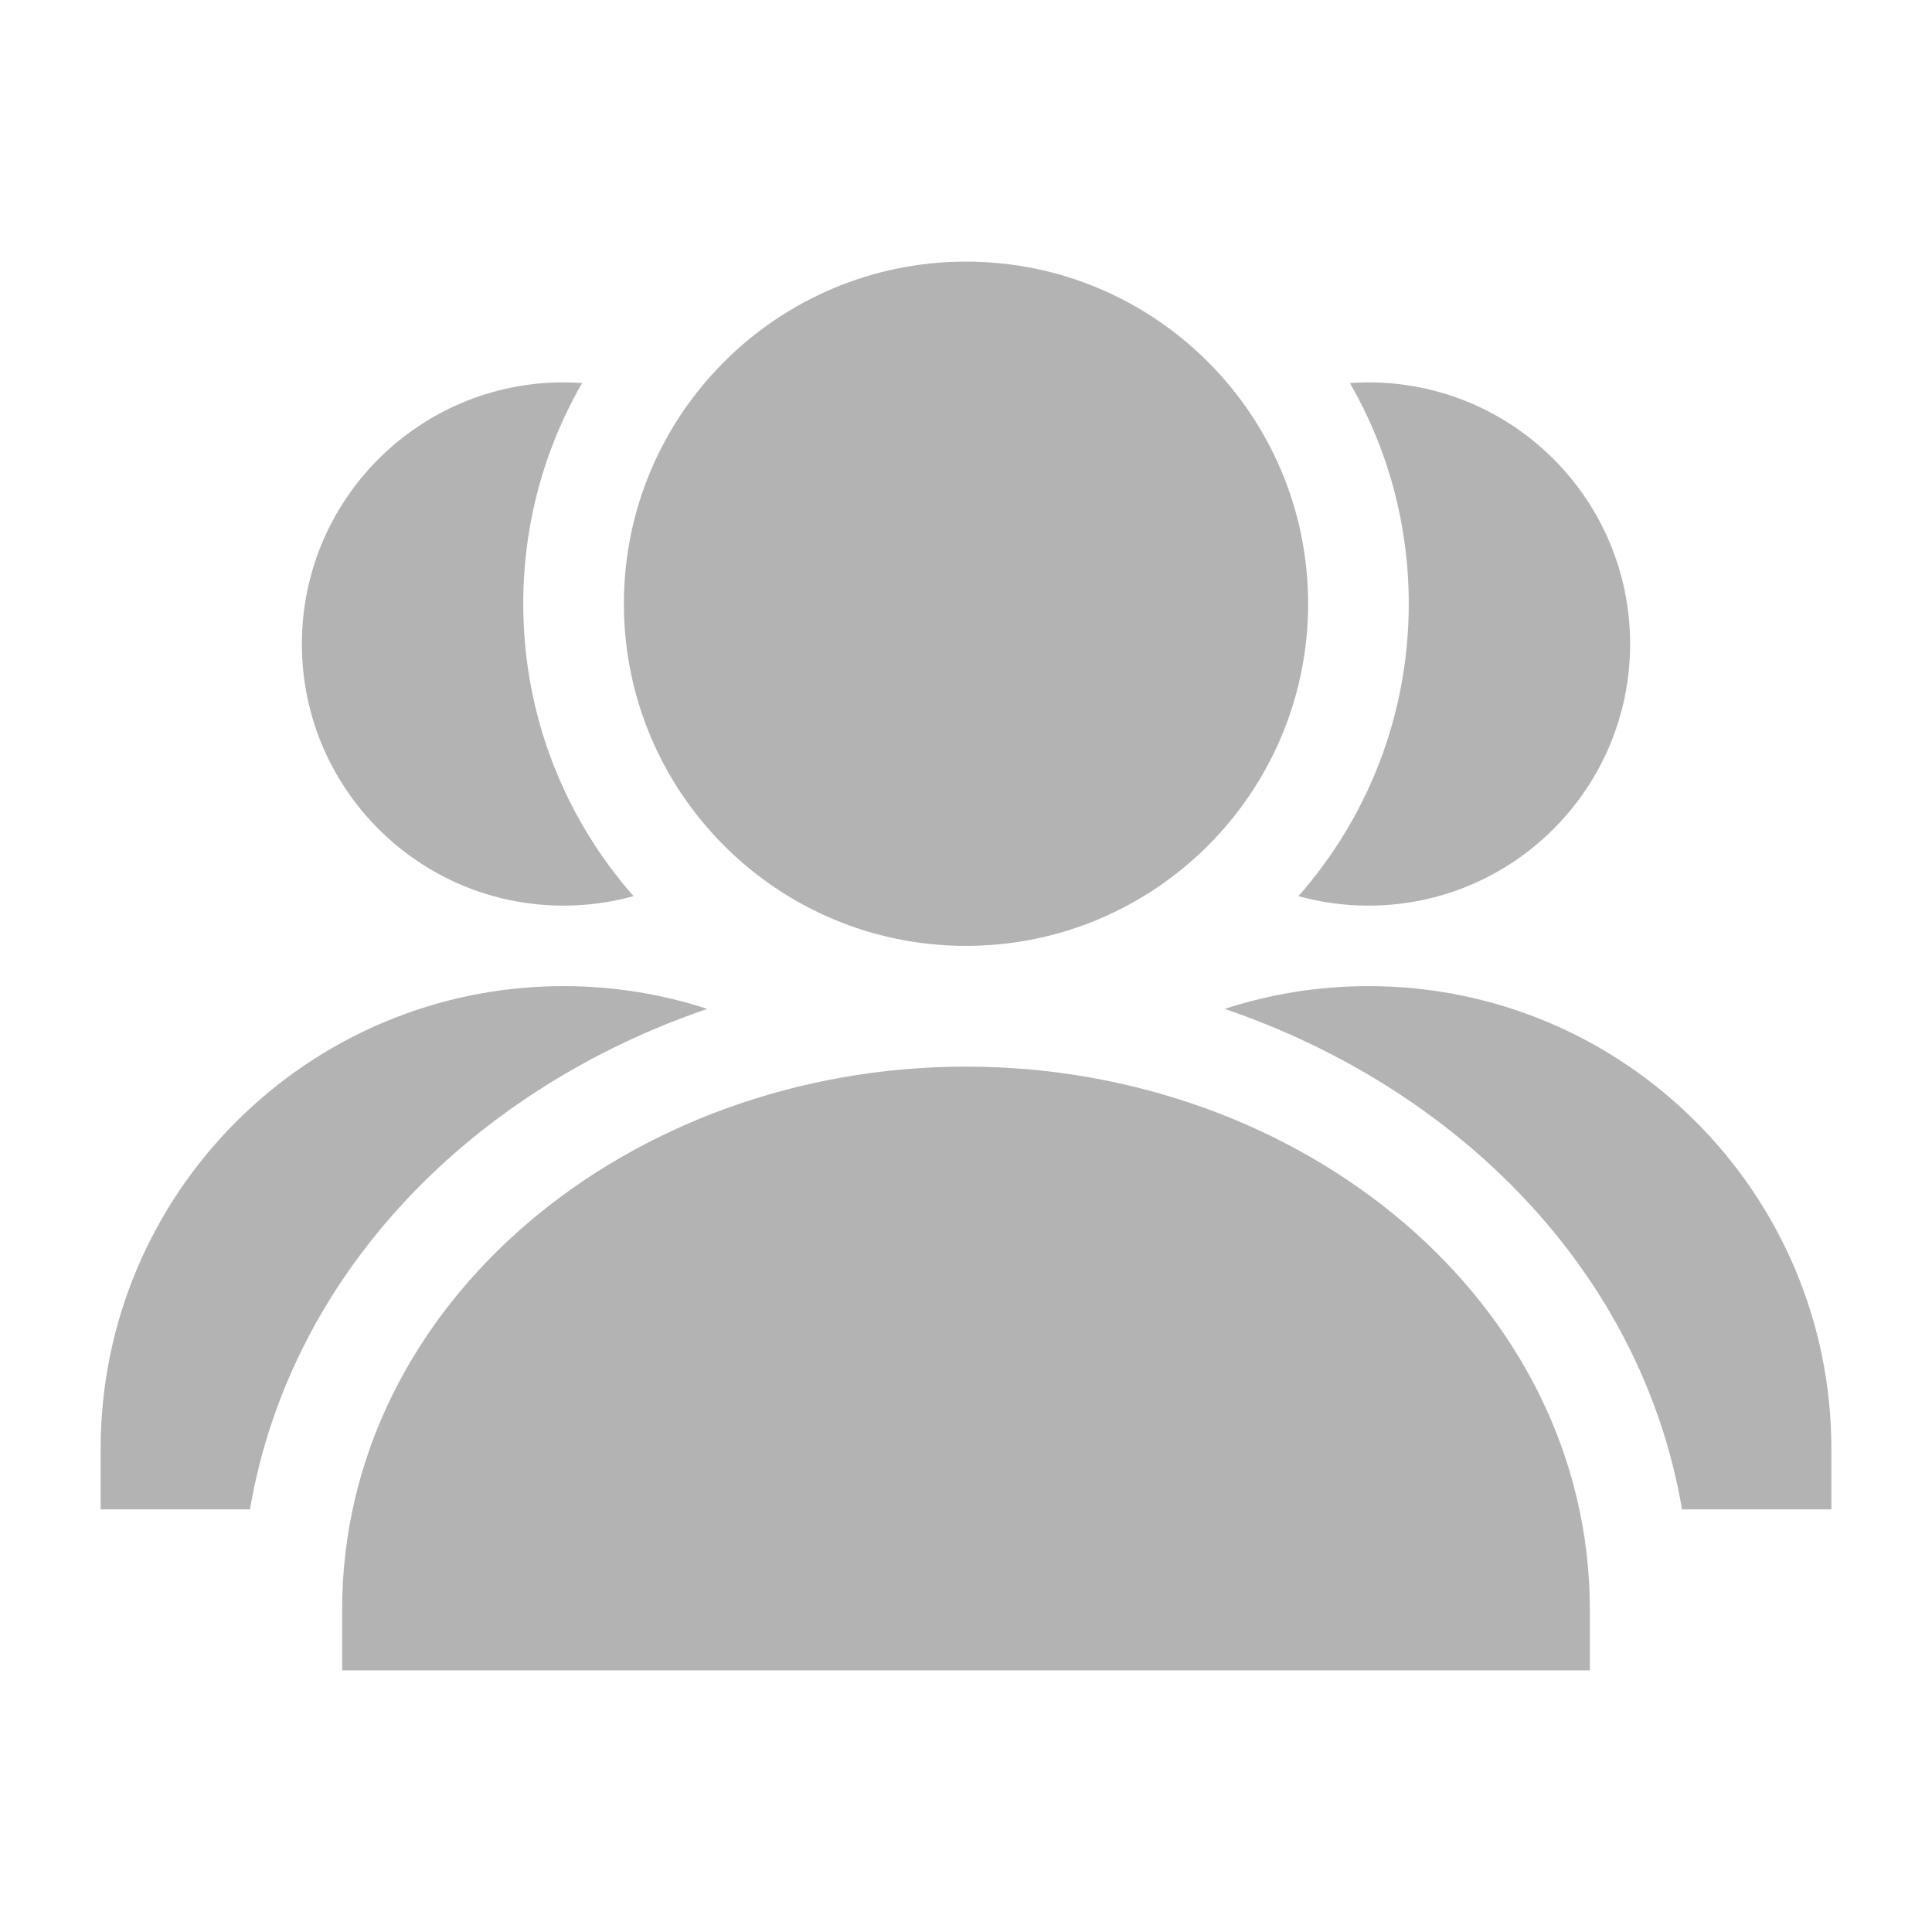 <svg width="24" height="24" viewBox="0 0 24 24" fill="none" xmlns="http://www.w3.org/2000/svg">
<path d="M7.75 7.5C7.75 5.153 9.653 3.25 12 3.25C14.347 3.25 16.25 5.153 16.25 7.5C16.25 9.847 14.347 11.75 12 11.75C9.653 11.75 7.75 9.847 7.75 7.5Z" fill="#B3B3B3"/>
<path d="M4.25 20C4.25 16.168 7.832 13.25 12 13.25C16.168 13.25 19.75 16.168 19.75 20V20.75H4.25V20Z" fill="#B3B3B3"/>
<path d="M7.231 4.758C6.766 5.565 6.5 6.502 6.5 7.5C6.5 8.892 7.017 10.163 7.87 11.132C7.593 11.209 7.301 11.25 7 11.25C5.205 11.25 3.75 9.795 3.75 8C3.75 6.205 5.205 4.75 7 4.75C7.078 4.75 7.155 4.753 7.231 4.758Z" fill="#B3B3B3"/>
<path d="M8.786 12.533C5.911 13.513 3.614 15.776 3.105 18.75H1.25V18C1.25 14.824 3.824 12.25 7 12.25C7.623 12.25 8.224 12.349 8.786 12.533Z" fill="#B3B3B3"/>
<path d="M20.895 18.75H22.75V18C22.75 14.824 20.175 12.25 17 12.25C16.376 12.25 15.776 12.349 15.214 12.533C18.088 13.513 20.386 15.776 20.895 18.75Z" fill="#B3B3B3"/>
<path d="M16.13 11.132C16.407 11.209 16.699 11.25 17 11.25C18.795 11.25 20.25 9.795 20.25 8C20.25 6.205 18.795 4.75 17 4.75C16.922 4.75 16.845 4.753 16.769 4.758C17.234 5.565 17.5 6.502 17.5 7.5C17.5 8.892 16.983 10.163 16.13 11.132Z" fill="#B3B3B3"/>
</svg>
